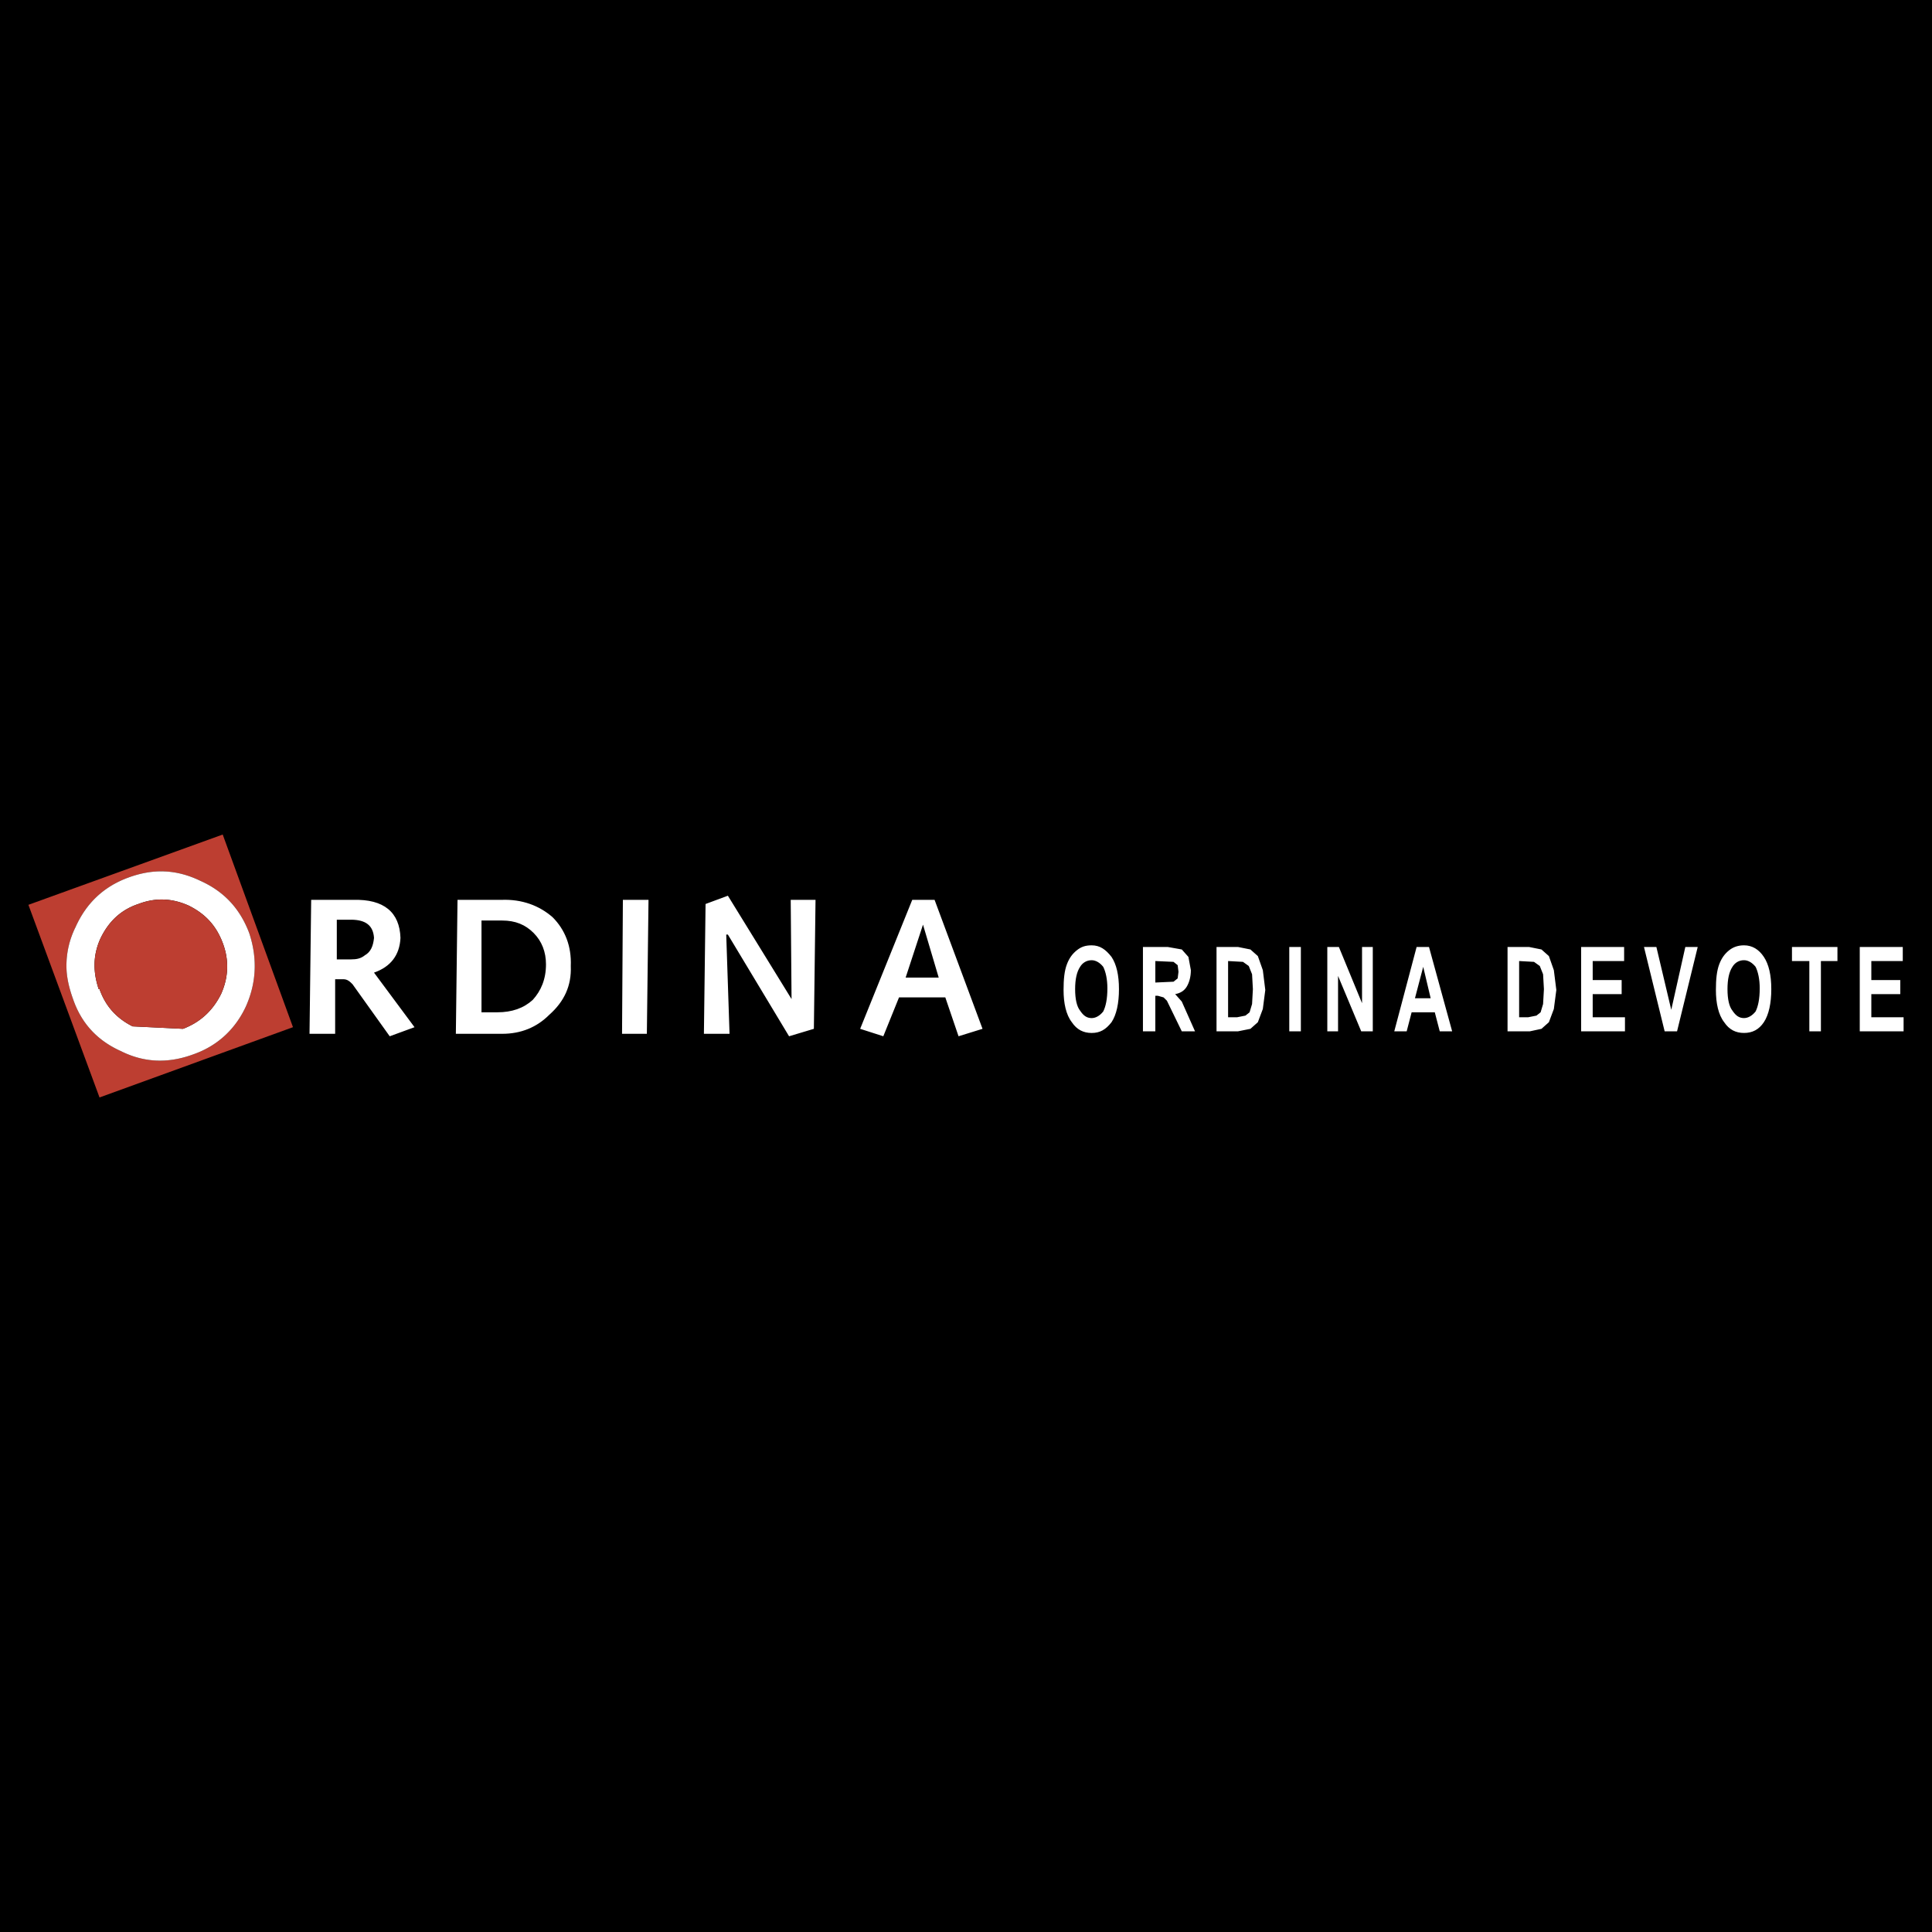 <svg xmlns="http://www.w3.org/2000/svg" width="2500" height="2500" viewBox="0 0 192.756 192.756"><g fill-rule="evenodd" clip-rule="evenodd"><path d="M0 0h192.756v192.756H0V0z"/><path fill="#fff" d="M183.322 95.883V94.48h-4.537v1.403h1.733v7.012h1.154v-7.012h1.65zM189.84 94.48h-4.291v8.415h4.373v-1.403h-3.219v-2.31h2.889v-1.403h-2.889v-1.896h3.137V94.48zM175.98 101.986c.494-.742.742-1.896.742-3.299s-.248-2.475-.742-3.217c-.494-.743-1.154-1.155-1.98-1.155-.576 0-1.072.165-1.484.495s-.742.743-.99 1.402c-.246.66-.33 1.484-.33 2.557 0 1.32.248 2.475.826 3.217.494.742 1.154 1.072 1.979 1.072.825.001 1.485-.329 1.979-1.072zm-.412-3.381c0 1.072-.166 1.814-.412 2.309-.33.414-.742.66-1.156.66-.494 0-.824-.246-1.154-.742-.33-.412-.494-1.154-.494-2.145s.164-1.732.494-2.227c.248-.412.66-.66 1.154-.66.414 0 .826.248 1.156.66.246.495.412 1.237.412 2.145zM169.381 94.48h-1.236l-1.403 6.27-1.484-6.27h-1.238l2.062 8.415h1.238l2.061-8.415zM162.039 95.883V94.48h-4.289v8.415h4.373v-1.403h-3.219v-2.31h2.889v-1.403h-2.889v-1.896h3.135zM123.518 94.48h-2.145v8.414h2.145l1.236-.248.742-.66.496-1.318.246-1.898-.246-1.979-.496-1.403-.742-.66-1.236-.248zm-.991 1.403l1.484.082.578.413.33.825.082 1.484-.082 1.484-.248.826-.412.33-.826.164h-.906v-5.608zM118.568 95.471l-.66-.743-1.402-.248h-2.475v8.414h1.236v-3.547h.248l.578.164.33.33 1.484 3.053h1.32l-1.32-2.969-.66-.744c.494-.082.906-.328 1.154-.742.248-.412.412-.988.412-1.648l-.245-1.32zm-1.486.494l.414.33.082.66-.082.66-.414.33-1.814.082v-2.144l1.814.082zM108.916 94.316c-.66 0-1.072.165-1.484.495s-.742.743-.99 1.402c-.248.66-.33 1.484-.33 2.557 0 1.32.248 2.475.826 3.217.494.742 1.154 1.072 1.979 1.072.826 0 1.402-.33 1.98-1.072.494-.742.742-1.896.742-3.299s-.248-2.475-.742-3.217c-.579-.743-1.155-1.155-1.981-1.155zm1.154 2.145c.248.494.414 1.236.414 2.145 0 1.072-.166 1.814-.414 2.309-.328.414-.742.66-1.154.66-.494 0-.824-.246-1.154-.742-.33-.412-.496-1.154-.496-2.145s.166-1.732.496-2.227c.248-.412.66-.66 1.154-.66.412 0 .826.248 1.154.66zM98.027 102.646l-4.784-12.868h-2.228l-5.197 12.868 2.31.742 1.567-3.877h4.619l1.32 3.877 2.393-.742zm-5.939-10.393l1.567 5.28h-3.299l1.732-5.28zM154.533 95.388l-.742-.66-1.238-.248h-2.145v8.414h2.229l1.154-.248.742-.66.494-1.318.248-1.898-.248-1.979-.494-1.403zm-2.969.495l1.484.082.578.413.328.825.084 1.484-.084 1.484-.246.826-.414.33-.824.164h-.906v-5.608zM142.572 94.48h-1.236l-2.229 8.414h1.238l.494-1.896h2.311l.494 1.896h1.238l-2.31-8.414zm.166 5.116h-1.568l.824-3.135.744 3.135zM136.963 94.48h-1.072v5.61l-2.311-5.61h-1.154v8.415h1.072v-5.528l2.311 5.528h1.154V94.48zM129.787 94.48h-1.156v8.415h1.156V94.48zM55.133 91.511c-1.32-1.155-3.052-1.815-5.114-1.732h-4.373l-.165 13.364H50.1c1.897 0 3.465-.66 4.702-1.898 1.485-1.318 2.228-2.887 2.145-4.866.084-1.981-.576-3.63-1.814-4.868zm-5.032.33c1.32 0 2.31.412 3.135 1.237.825.825 1.237 1.898 1.237 3.135 0 1.484-.495 2.641-1.32 3.547-.907.824-2.062 1.238-3.547 1.238h-1.567v-9.157h2.062zM39.955 93.574c-.083-2.558-1.65-3.877-4.702-3.795h-4.207l-.165 13.364h2.557v-5.445h.825c.413 0 .66.248.907.496l3.712 5.195 2.475-.906-4.042-5.445c1.65-.577 2.558-1.732 2.64-3.464zm-4.95-1.815c1.485 0 2.228.577 2.31 1.815-.083.825-.33 1.402-.908 1.732-.412.33-.825.413-1.402.413h-1.402V91.76h1.402v-.001zM81.365 89.779H78.89l.083 9.899-6.352-10.312-2.227.825-.165 12.952h2.557l-.33-9.899h.165l6.104 10.145 2.475-.743.165-12.867zM64.702 89.779h-2.557l-.083 13.364h2.475l.165-13.364z"/><path d="M2.834 90.274l7.095 19.22 19.302-7.012-7.011-19.22-19.386 7.012zm22.025 2.804c.825 2.475.743 4.949-.33 7.342-1.072 2.309-2.887 3.959-5.279 4.785-2.475.906-4.867.824-7.176-.33-2.393-1.072-3.959-2.805-4.785-5.197-.413-1.154-.66-2.227-.66-3.3 0-1.402.33-2.722.907-3.877 1.072-2.392 2.805-4.042 5.279-4.95 2.475-.907 4.784-.825 7.177.33 2.393 1.073 3.96 2.806 4.867 5.197z" fill="#bd3e31"/><path d="M24.529 100.42c1.073-2.393 1.155-4.867.33-7.342-.908-2.392-2.475-4.125-4.867-5.197-2.393-1.155-4.702-1.237-7.177-.33-2.475.908-4.207 2.558-5.279 4.95a8.649 8.649 0 0 0-.907 3.877c0 1.073.247 2.146.66 3.3.825 2.393 2.392 4.125 4.785 5.197 2.31 1.154 4.702 1.236 7.176.33 2.392-.826 4.207-2.476 5.279-4.785zm-5.692-10.064c1.65.825 2.723 1.979 3.383 3.711.659 1.733.577 3.465-.166 5.114-.825 1.65-2.062 2.805-3.794 3.465l-5.032-.246c-1.65-.826-2.722-2.062-3.299-3.713h-.083c-.577-1.732-.577-3.382.165-5.032.825-1.732 2.062-2.887 3.794-3.465 1.733-.659 3.383-.576 5.032.166z" fill="#fff"/><path d="M22.22 94.068c-.66-1.732-1.733-2.887-3.383-3.711-1.649-.743-3.299-.825-5.032-.166-1.732.578-2.97 1.732-3.794 3.465-.742 1.65-.742 3.299-.165 5.032h.083c.577 1.65 1.649 2.887 3.299 3.713l5.032.246c1.732-.66 2.97-1.814 3.794-3.465.743-1.649.825-3.381.166-5.114z" fill="#bd3e31"/></g></svg>